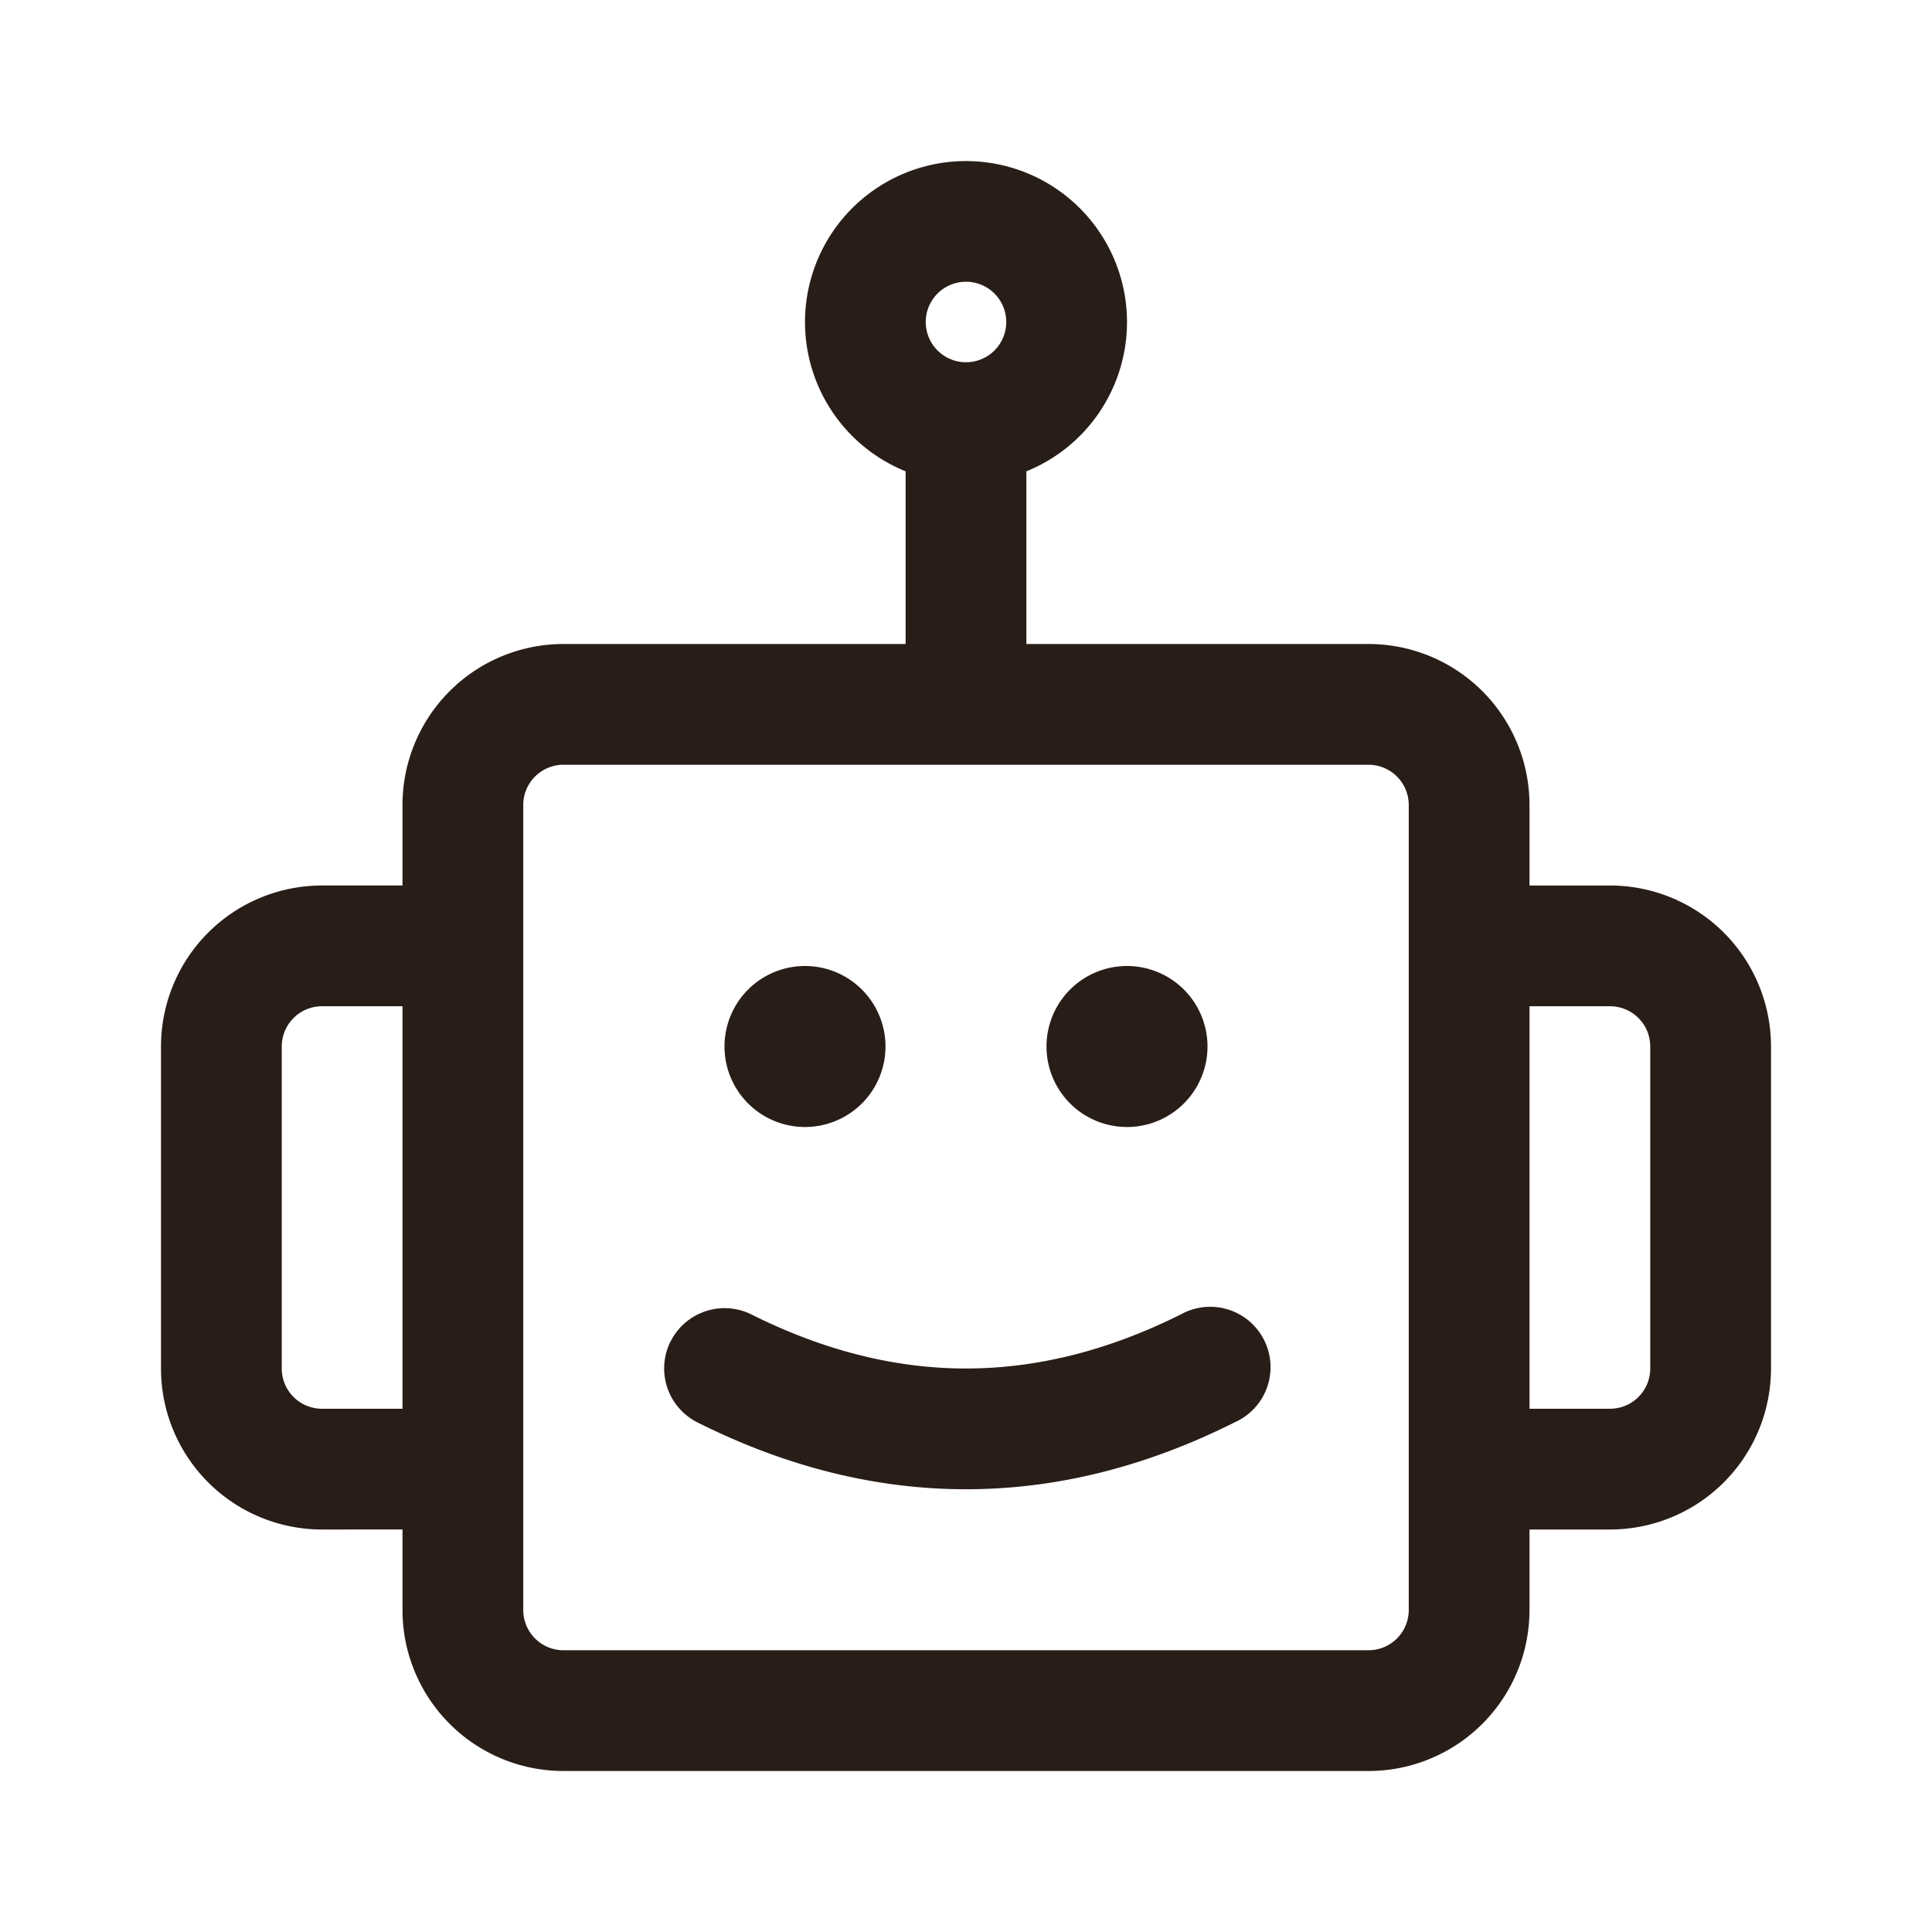 <svg xmlns="http://www.w3.org/2000/svg" width="24" height="24" fill="none"><path fill="#291D18" d="M14 4a2 2 0 0 1-1.25 1.855V8H17a2 2 0 0 1 2 2v1h1a2 2 0 0 1 2 2v4a2 2 0 0 1-2 2h-1v1a2 2 0 0 1-2 2H7a2 2 0 0 1-2-2v-1H4a2 2 0 0 1-2-2v-4a2 2 0 0 1 2-2h1v-1a2 2 0 0 1 2-2h4.25V5.855A2 2 0 1 1 14 4m-2 .5a.5.5 0 1 0 0-1 .5.5 0 0 0 0 1m-7 8H4a.5.5 0 0 0-.5.5v4a.5.5 0 0 0 .5.5h1zM6.5 20a.5.5 0 0 0 .5.5h10a.5.5 0 0 0 .5-.5V10a.5.5 0 0 0-.5-.5H7a.5.5 0 0 0-.5.5zM19 12.5v5h1a.5.5 0 0 0 .5-.5v-4a.5.5 0 0 0-.5-.5z"/><path fill="#291D18" d="M11 13a1 1 0 1 1-2 0 1 1 0 0 1 2 0m4 0a1 1 0 1 1-2 0 1 1 0 0 1 2 0m-6.67 3.665a.75.75 0 0 1 1.005-.336c.909.454 1.795.671 2.665.671s1.756-.217 2.665-.67a.75.75 0 1 1 .67 1.34c-1.091.547-2.205.83-3.335.83s-2.244-.283-3.335-.83a.75.75 0 0 1-.336-1.005"/></svg>